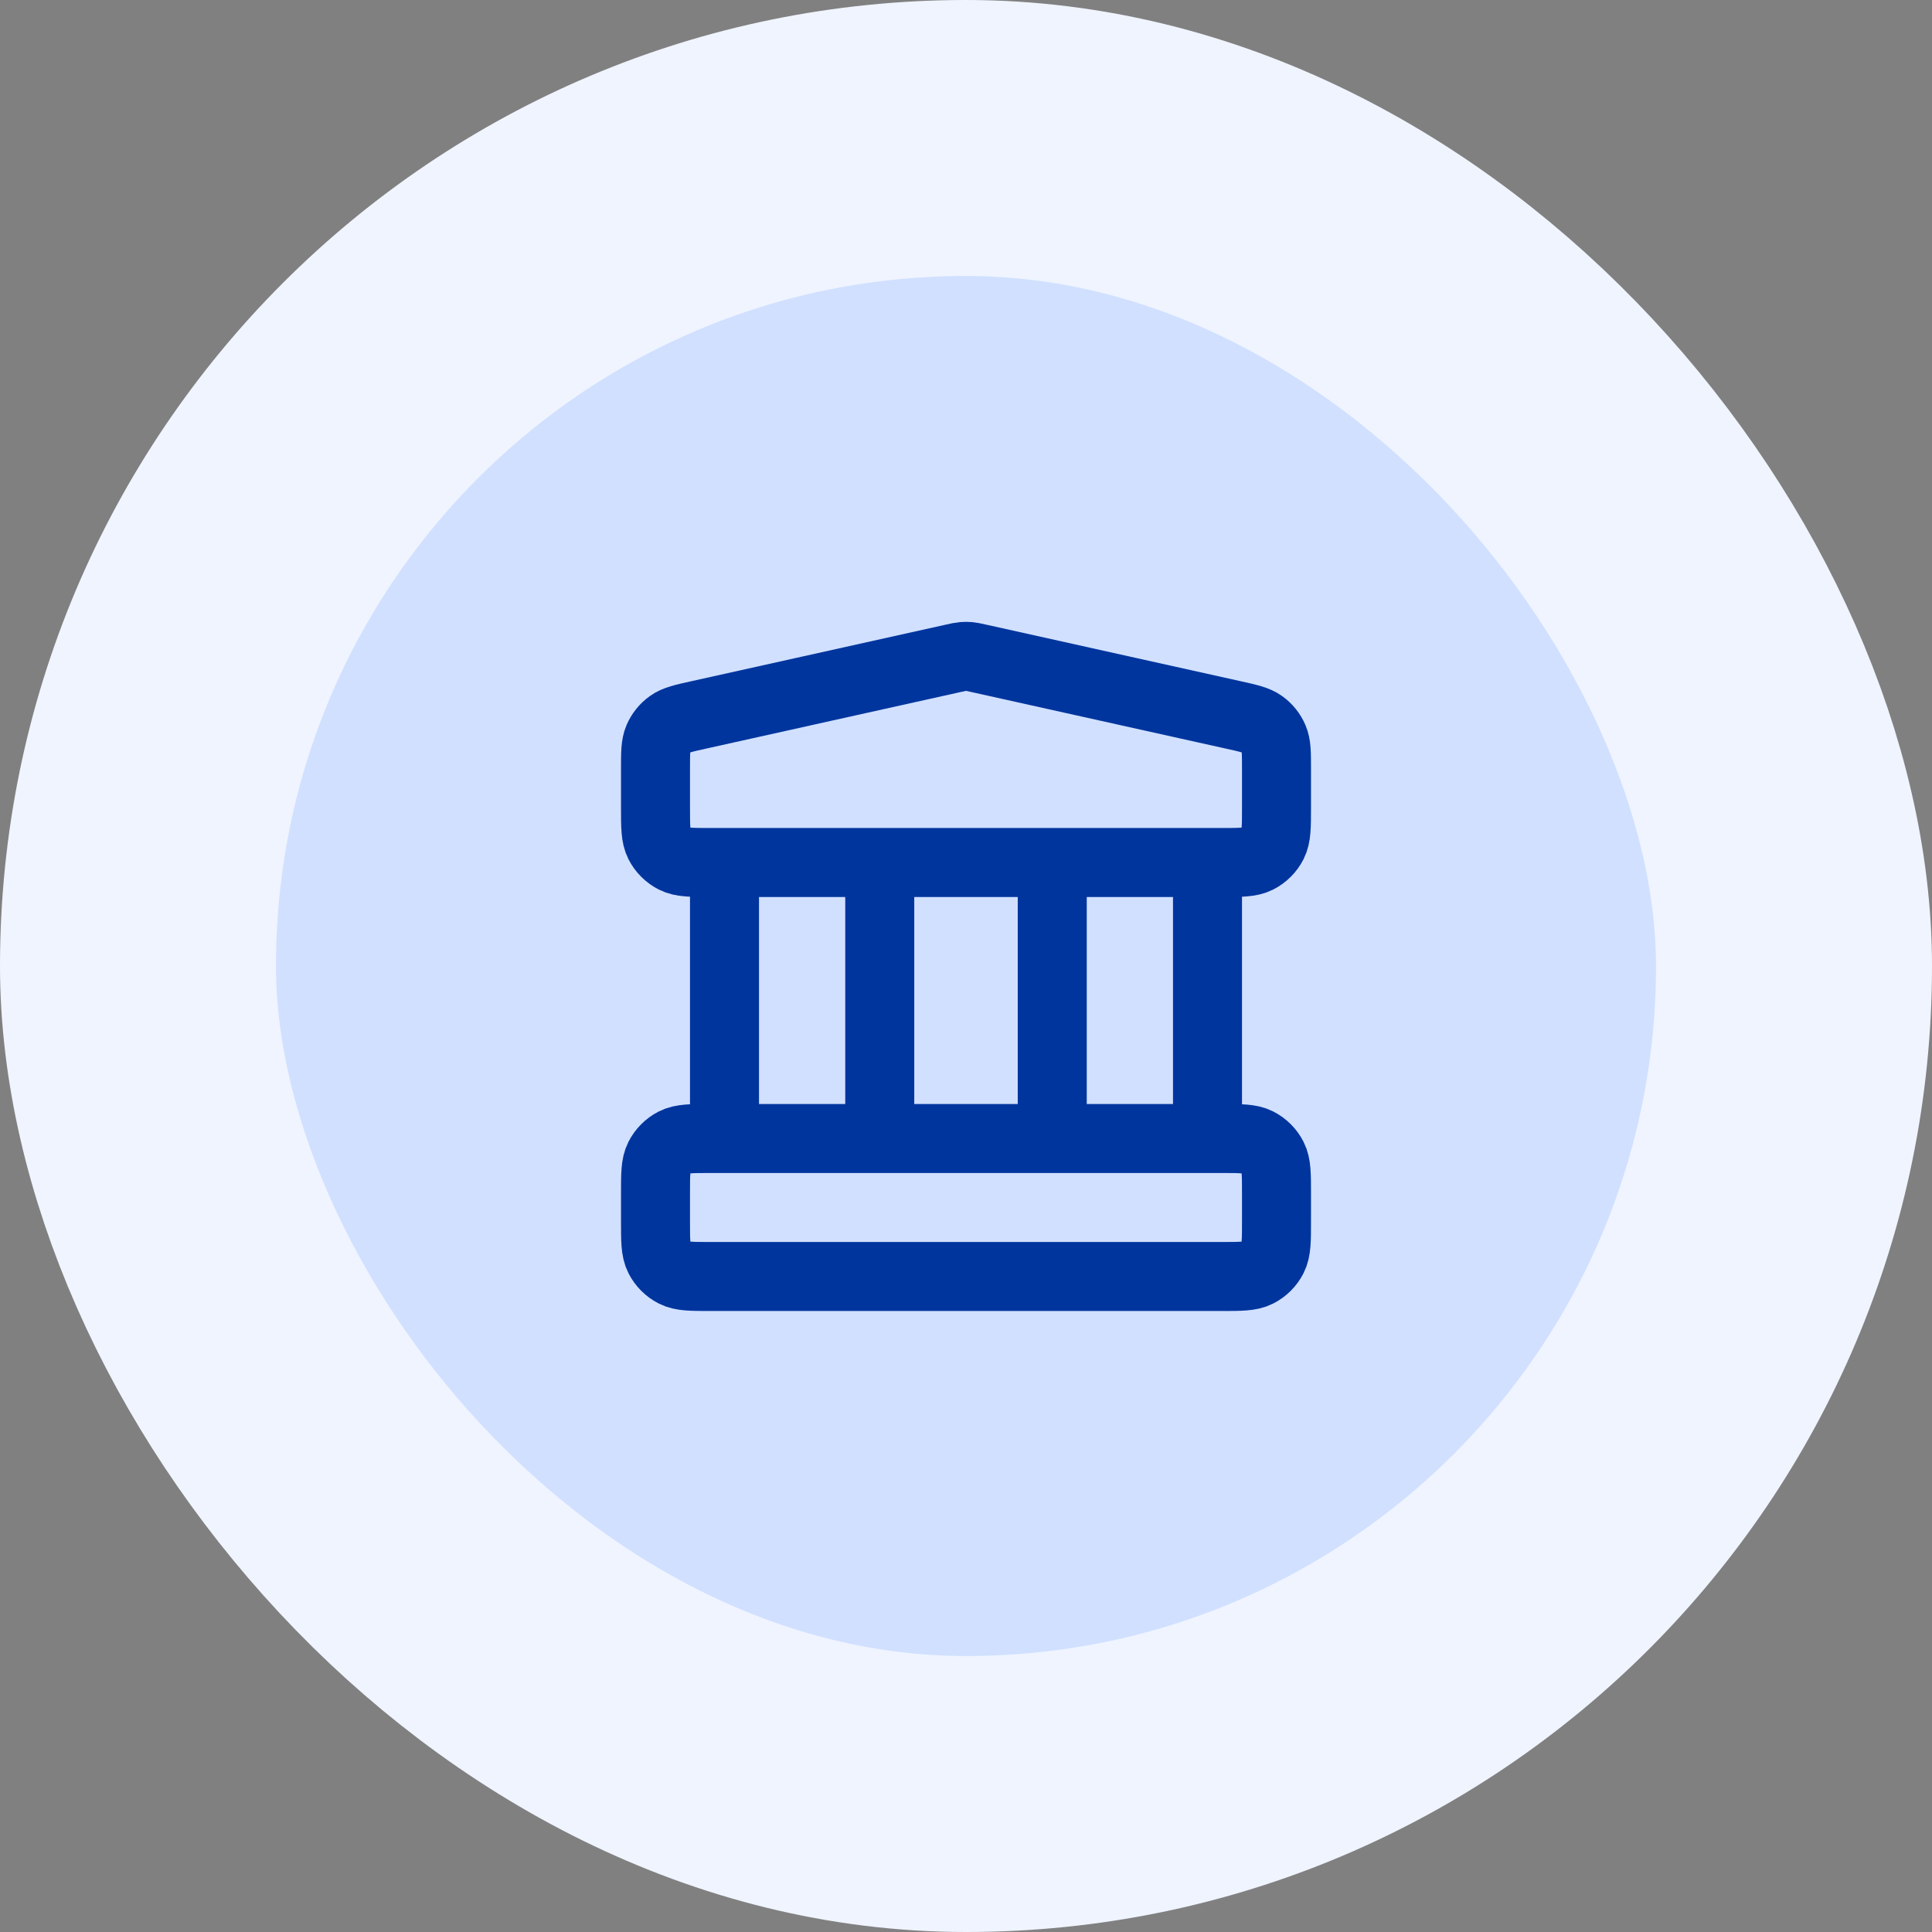 <svg width="56" height="56" viewBox="0 0 56 56" fill="none" xmlns="http://www.w3.org/2000/svg">
<rect x="0" y="0" width="56" height="56" fill="#808080" stroke="none"/>
<rect x="4" y="4" width="48" height="48" rx="24" fill="#D1E0FF"/>
<path d="M21 25V33M25.5 25V33M30.5 25V33M35 25V33M19 34.6L19 35.4C19 35.96 19 36.24 19.109 36.454C19.205 36.642 19.358 36.795 19.546 36.891C19.76 37 20.04 37 20.6 37H35.4C35.96 37 36.24 37 36.454 36.891C36.642 36.795 36.795 36.642 36.891 36.454C37 36.24 37 35.96 37 35.4V34.6C37 34.04 37 33.76 36.891 33.546C36.795 33.358 36.642 33.205 36.454 33.109C36.24 33 35.96 33 35.4 33H20.6C20.04 33 19.76 33 19.546 33.109C19.358 33.205 19.205 33.358 19.109 33.546C19 33.76 19 34.04 19 34.6ZM27.653 19.077L20.253 20.722C19.806 20.821 19.582 20.871 19.416 20.991C19.268 21.097 19.153 21.241 19.081 21.408C19 21.596 19 21.826 19 22.284L19 23.4C19 23.96 19 24.24 19.109 24.454C19.205 24.642 19.358 24.795 19.546 24.891C19.76 25 20.04 25 20.6 25H35.4C35.96 25 36.24 25 36.454 24.891C36.642 24.795 36.795 24.642 36.891 24.454C37 24.24 37 23.96 37 23.4V22.284C37 21.826 37 21.596 36.919 21.408C36.847 21.241 36.732 21.097 36.584 20.991C36.418 20.871 36.194 20.821 35.747 20.722L28.347 19.077C28.218 19.048 28.153 19.034 28.087 19.028C28.029 19.023 27.971 19.023 27.913 19.028C27.847 19.034 27.782 19.048 27.653 19.077Z" stroke="#00359E" stroke-width="2" stroke-linecap="round" stroke-linejoin="round"/>
<rect x="4" y="4" width="48" height="48" rx="24" stroke="#EFF4FF" stroke-width="8"/>
</svg>
